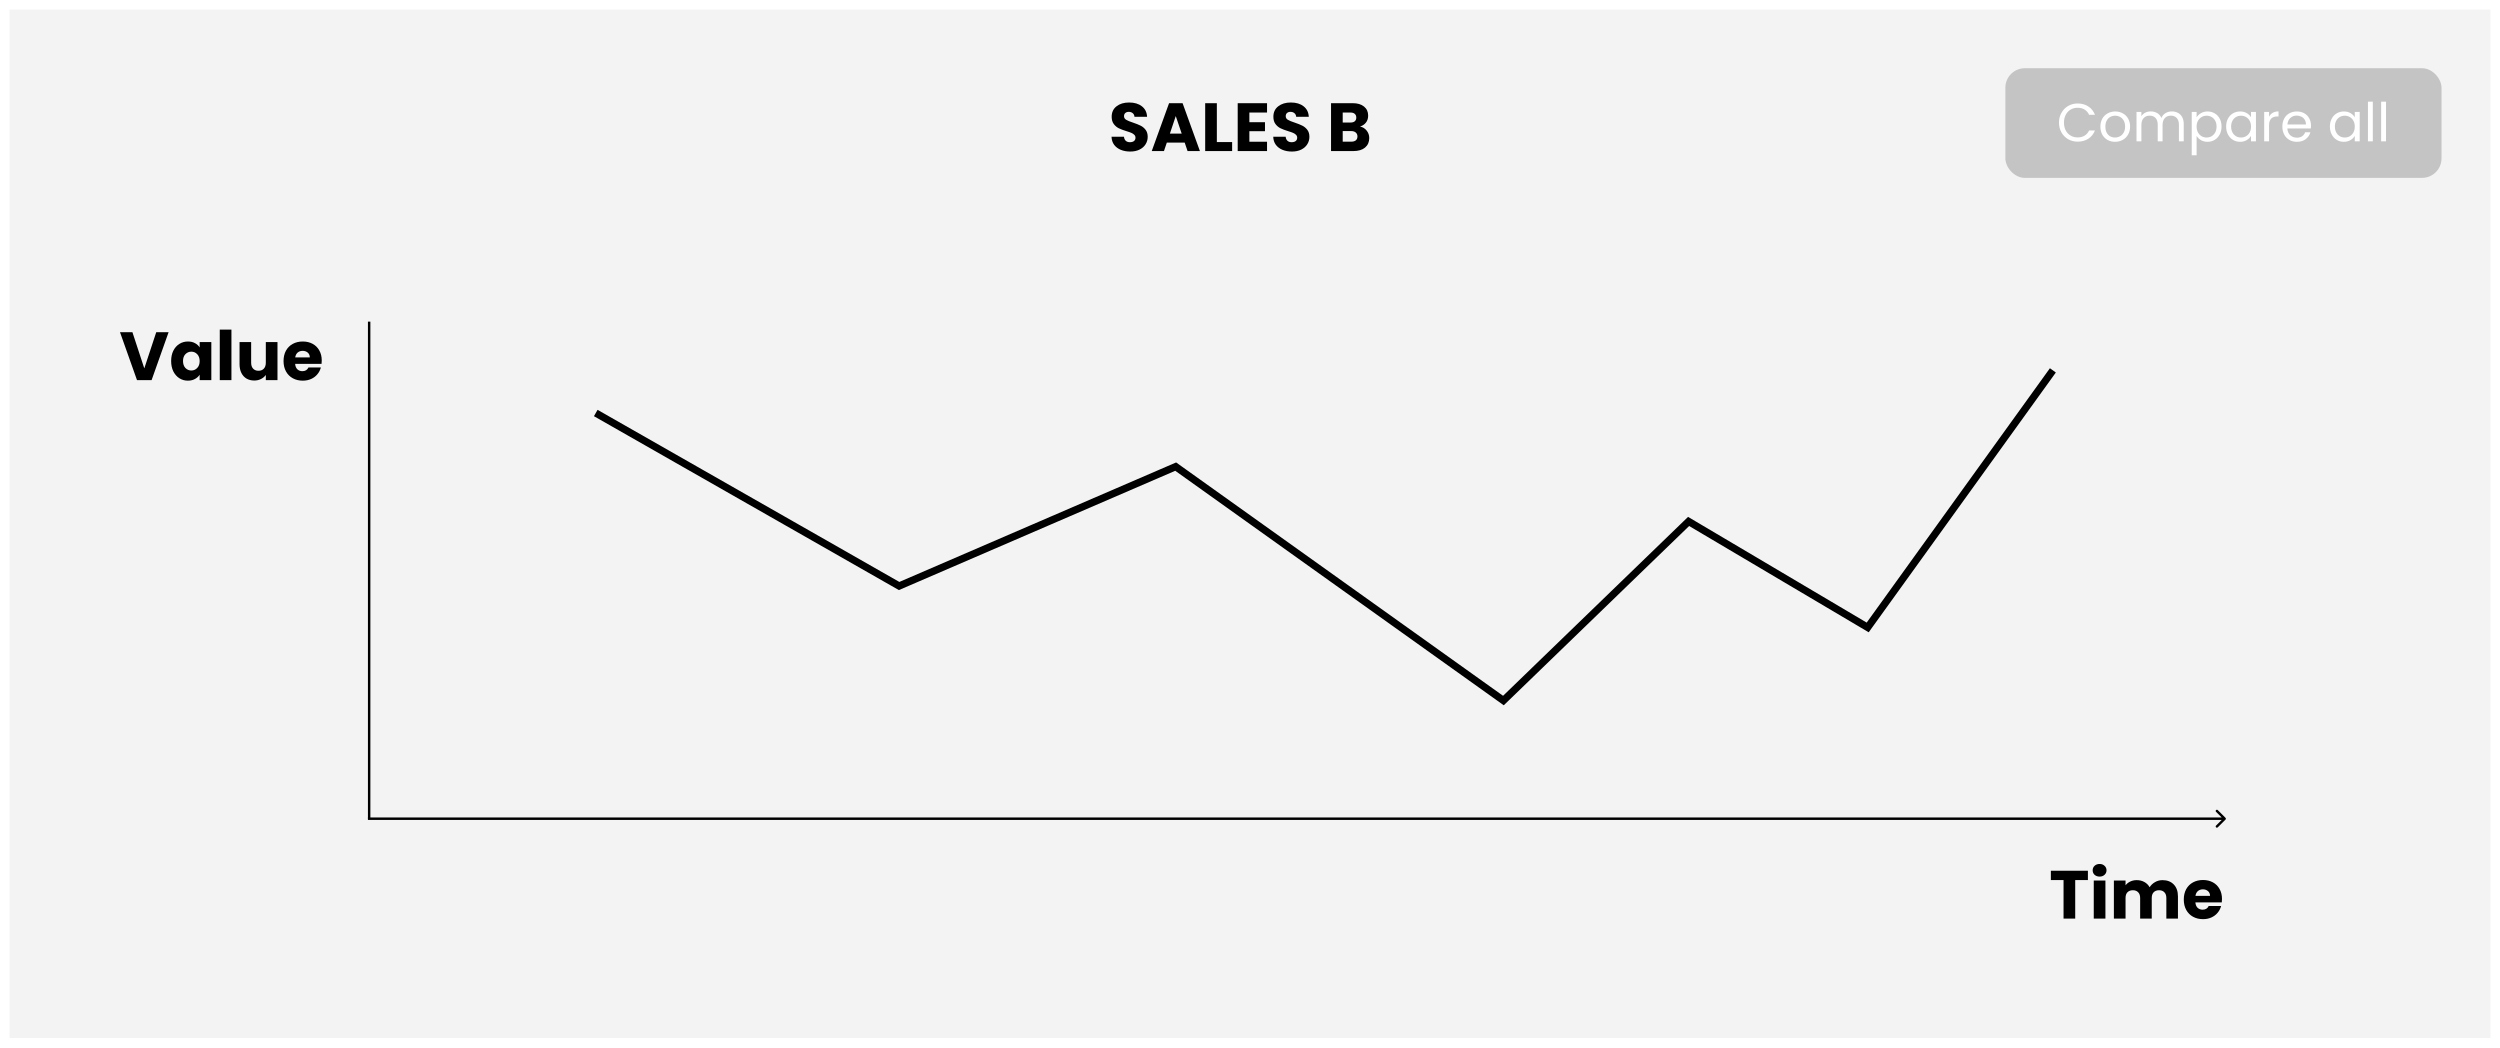 <svg width="1026" height="430" viewBox="0 0 1026 430" fill="none" xmlns="http://www.w3.org/2000/svg">
<g id="Group 7">
<g id="Rectangle 84" filter="url(#filter0_d)">
<path d="M4 0H1022V422H4V0Z" fill="#F3F3F3"/>
<path d="M4 0H1022V422H4V0Z" fill="#F3F3F3"/>
</g>
<path id="Arrow 2" d="M913.354 336.354C913.549 336.158 913.549 335.842 913.354 335.646L910.172 332.464C909.976 332.269 909.66 332.269 909.464 332.464C909.269 332.66 909.269 332.976 909.464 333.172L912.293 336L909.464 338.828C909.269 339.024 909.269 339.34 909.464 339.536C909.66 339.731 909.976 339.731 910.172 339.536L913.354 336.354ZM151 336.5L913 336.5V335.5L151 335.5V336.5Z" fill="black"/>
<path id="b" d="M244.5 169.5L369 240.5L482.5 191.5L617 287.5L693 214L766.5 257.5L842.5 152" stroke="black" stroke-width="3"/>
<line id="Line 2" x1="151.5" y1="132" x2="151.5" y2="336" stroke="black"/>
<path id="SALES B" d="M463.848 62.196C462.411 62.196 461.123 61.963 459.984 61.496C458.845 61.029 457.931 60.339 457.24 59.424C456.568 58.509 456.213 57.408 456.176 56.12H461.272C461.347 56.848 461.599 57.408 462.028 57.8C462.457 58.173 463.017 58.36 463.708 58.36C464.417 58.36 464.977 58.201 465.388 57.884C465.799 57.548 466.004 57.091 466.004 56.512C466.004 56.027 465.836 55.625 465.5 55.308C465.183 54.991 464.781 54.729 464.296 54.524C463.829 54.319 463.157 54.085 462.28 53.824C461.011 53.432 459.975 53.04 459.172 52.648C458.369 52.256 457.679 51.677 457.1 50.912C456.521 50.147 456.232 49.148 456.232 47.916C456.232 46.087 456.895 44.659 458.22 43.632C459.545 42.587 461.272 42.064 463.4 42.064C465.565 42.064 467.311 42.587 468.636 43.632C469.961 44.659 470.671 46.096 470.764 47.944H465.584C465.547 47.309 465.313 46.815 464.884 46.46C464.455 46.087 463.904 45.9 463.232 45.9C462.653 45.9 462.187 46.059 461.832 46.376C461.477 46.675 461.3 47.113 461.3 47.692C461.3 48.327 461.599 48.821 462.196 49.176C462.793 49.531 463.727 49.913 464.996 50.324C466.265 50.753 467.292 51.164 468.076 51.556C468.879 51.948 469.569 52.517 470.148 53.264C470.727 54.011 471.016 54.972 471.016 56.148C471.016 57.268 470.727 58.285 470.148 59.2C469.588 60.115 468.767 60.843 467.684 61.384C466.601 61.925 465.323 62.196 463.848 62.196ZM486.199 58.528H478.863L477.687 62H472.675L479.787 42.344H485.331L492.443 62H487.375L486.199 58.528ZM484.967 54.832L482.531 47.636L480.123 54.832H484.967ZM499.395 58.304H505.667V62H494.607V42.344H499.395V58.304ZM512.739 46.18V50.156H519.151V53.852H512.739V58.164H519.991V62H507.951V42.344H519.991V46.18H512.739ZM530.211 62.196C528.774 62.196 527.486 61.963 526.347 61.496C525.209 61.029 524.294 60.339 523.603 59.424C522.931 58.509 522.577 57.408 522.539 56.12H527.635C527.71 56.848 527.962 57.408 528.391 57.8C528.821 58.173 529.381 58.36 530.071 58.36C530.781 58.36 531.341 58.201 531.751 57.884C532.162 57.548 532.367 57.091 532.367 56.512C532.367 56.027 532.199 55.625 531.863 55.308C531.546 54.991 531.145 54.729 530.659 54.524C530.193 54.319 529.521 54.085 528.643 53.824C527.374 53.432 526.338 53.04 525.535 52.648C524.733 52.256 524.042 51.677 523.463 50.912C522.885 50.147 522.595 49.148 522.595 47.916C522.595 46.087 523.258 44.659 524.583 43.632C525.909 42.587 527.635 42.064 529.763 42.064C531.929 42.064 533.674 42.587 534.999 43.632C536.325 44.659 537.034 46.096 537.127 47.944H531.947C531.91 47.309 531.677 46.815 531.247 46.46C530.818 46.087 530.267 45.9 529.595 45.9C529.017 45.9 528.55 46.059 528.195 46.376C527.841 46.675 527.663 47.113 527.663 47.692C527.663 48.327 527.962 48.821 528.559 49.176C529.157 49.531 530.09 49.913 531.359 50.324C532.629 50.753 533.655 51.164 534.439 51.556C535.242 51.948 535.933 52.517 536.511 53.264C537.09 54.011 537.379 54.972 537.379 56.148C537.379 57.268 537.09 58.285 536.511 59.2C535.951 60.115 535.13 60.843 534.047 61.384C532.965 61.925 531.686 62.196 530.211 62.196ZM558.159 51.92C559.298 52.163 560.213 52.732 560.903 53.628C561.594 54.505 561.939 55.513 561.939 56.652C561.939 58.295 561.361 59.601 560.203 60.572C559.065 61.524 557.469 62 555.415 62H546.259V42.344H555.107C557.105 42.344 558.663 42.801 559.783 43.716C560.922 44.631 561.491 45.872 561.491 47.44C561.491 48.597 561.183 49.559 560.567 50.324C559.97 51.089 559.167 51.621 558.159 51.92ZM551.047 50.296H554.183C554.967 50.296 555.565 50.128 555.975 49.792C556.405 49.437 556.619 48.924 556.619 48.252C556.619 47.58 556.405 47.067 555.975 46.712C555.565 46.357 554.967 46.18 554.183 46.18H551.047V50.296ZM554.575 58.136C555.378 58.136 555.994 57.959 556.423 57.604C556.871 57.231 557.095 56.699 557.095 56.008C557.095 55.317 556.862 54.776 556.395 54.384C555.947 53.992 555.322 53.796 554.519 53.796H551.047V58.136H554.575Z" fill="black"/>
<path id="Time" d="M856.876 357.344V361.18H851.668V377H846.88V361.18H841.672V357.344H856.876ZM861.687 359.752C860.847 359.752 860.156 359.509 859.615 359.024C859.092 358.52 858.831 357.904 858.831 357.176C858.831 356.429 859.092 355.813 859.615 355.328C860.156 354.824 860.847 354.572 861.687 354.572C862.508 354.572 863.18 354.824 863.703 355.328C864.244 355.813 864.515 356.429 864.515 357.176C864.515 357.904 864.244 358.52 863.703 359.024C863.18 359.509 862.508 359.752 861.687 359.752ZM864.067 361.376V377H859.279V361.376H864.067ZM887.473 361.208C889.414 361.208 890.954 361.796 892.093 362.972C893.25 364.148 893.829 365.781 893.829 367.872V377H889.069V368.516C889.069 367.508 888.798 366.733 888.257 366.192C887.734 365.632 887.006 365.352 886.073 365.352C885.139 365.352 884.402 365.632 883.861 366.192C883.338 366.733 883.077 367.508 883.077 368.516V377H878.317V368.516C878.317 367.508 878.046 366.733 877.505 366.192C876.982 365.632 876.254 365.352 875.321 365.352C874.387 365.352 873.65 365.632 873.109 366.192C872.586 366.733 872.325 367.508 872.325 368.516V377H867.537V361.376H872.325V363.336C872.81 362.683 873.445 362.169 874.229 361.796C875.013 361.404 875.899 361.208 876.889 361.208C878.065 361.208 879.11 361.46 880.025 361.964C880.958 362.468 881.686 363.187 882.209 364.12C882.75 363.261 883.487 362.561 884.421 362.02C885.354 361.479 886.371 361.208 887.473 361.208ZM911.905 368.936C911.905 369.384 911.877 369.851 911.821 370.336H900.985C901.06 371.307 901.368 372.053 901.909 372.576C902.469 373.08 903.151 373.332 903.953 373.332C905.148 373.332 905.979 372.828 906.445 371.82H911.541C911.28 372.847 910.804 373.771 910.113 374.592C909.441 375.413 908.592 376.057 907.565 376.524C906.539 376.991 905.391 377.224 904.121 377.224C902.591 377.224 901.228 376.897 900.033 376.244C898.839 375.591 897.905 374.657 897.233 373.444C896.561 372.231 896.225 370.812 896.225 369.188C896.225 367.564 896.552 366.145 897.205 364.932C897.877 363.719 898.811 362.785 900.005 362.132C901.2 361.479 902.572 361.152 904.121 361.152C905.633 361.152 906.977 361.469 908.153 362.104C909.329 362.739 910.244 363.644 910.897 364.82C911.569 365.996 911.905 367.368 911.905 368.936ZM907.005 367.676C907.005 366.855 906.725 366.201 906.165 365.716C905.605 365.231 904.905 364.988 904.065 364.988C903.263 364.988 902.581 365.221 902.021 365.688C901.48 366.155 901.144 366.817 901.013 367.676H907.005Z" fill="black"/>
<path id="Value" d="M69.188 136.344L62.216 156H56.224L49.252 136.344H54.348L59.22 151.184L64.12 136.344H69.188ZM70.237 148.16C70.237 146.555 70.536 145.145 71.133 143.932C71.749 142.719 72.58 141.785 73.625 141.132C74.671 140.479 75.837 140.152 77.125 140.152C78.227 140.152 79.188 140.376 80.009 140.824C80.849 141.272 81.493 141.86 81.941 142.588V140.376H86.729V156H81.941V153.788C81.475 154.516 80.821 155.104 79.981 155.552C79.16 156 78.198 156.224 77.097 156.224C75.828 156.224 74.671 155.897 73.625 155.244C72.58 154.572 71.749 153.629 71.133 152.416C70.536 151.184 70.237 149.765 70.237 148.16ZM81.941 148.188C81.941 146.993 81.605 146.051 80.933 145.36C80.28 144.669 79.477 144.324 78.525 144.324C77.573 144.324 76.761 144.669 76.089 145.36C75.436 146.032 75.109 146.965 75.109 148.16C75.109 149.355 75.436 150.307 76.089 151.016C76.761 151.707 77.573 152.052 78.525 152.052C79.477 152.052 80.28 151.707 80.933 151.016C81.605 150.325 81.941 149.383 81.941 148.188ZM94.981 135.28V156H90.193V135.28H94.981ZM113.879 140.376V156H109.091V153.872C108.606 154.563 107.943 155.123 107.103 155.552C106.282 155.963 105.367 156.168 104.359 156.168C103.164 156.168 102.11 155.907 101.195 155.384C100.28 154.843 99.571 154.068 99.067 153.06C98.563 152.052 98.311 150.867 98.311 149.504V140.376H103.071V148.86C103.071 149.905 103.342 150.717 103.883 151.296C104.424 151.875 105.152 152.164 106.067 152.164C107 152.164 107.738 151.875 108.279 151.296C108.82 150.717 109.091 149.905 109.091 148.86V140.376H113.879ZM132.046 147.936C132.046 148.384 132.018 148.851 131.962 149.336H121.126C121.201 150.307 121.509 151.053 122.05 151.576C122.61 152.08 123.291 152.332 124.094 152.332C125.289 152.332 126.119 151.828 126.586 150.82H131.682C131.421 151.847 130.945 152.771 130.254 153.592C129.582 154.413 128.733 155.057 127.706 155.524C126.679 155.991 125.531 156.224 124.262 156.224C122.731 156.224 121.369 155.897 120.174 155.244C118.979 154.591 118.046 153.657 117.374 152.444C116.702 151.231 116.366 149.812 116.366 148.188C116.366 146.564 116.693 145.145 117.346 143.932C118.018 142.719 118.951 141.785 120.146 141.132C121.341 140.479 122.713 140.152 124.262 140.152C125.774 140.152 127.118 140.469 128.294 141.104C129.47 141.739 130.385 142.644 131.038 143.82C131.71 144.996 132.046 146.368 132.046 147.936ZM127.146 146.676C127.146 145.855 126.866 145.201 126.306 144.716C125.746 144.231 125.046 143.988 124.206 143.988C123.403 143.988 122.722 144.221 122.162 144.688C121.621 145.155 121.285 145.817 121.154 146.676H127.146Z" fill="black"/>
<g id="compare">
<rect id="Rectangle 91" x="823" y="28" width="179" height="45" rx="8" fill="#C4C4C4"/>
<path id="Compare all" d="M845.008 50.322C845.008 48.826 845.345 47.484 846.02 46.296C846.694 45.093 847.611 44.155 848.77 43.48C849.943 42.805 851.241 42.468 852.664 42.468C854.336 42.468 855.795 42.871 857.042 43.678C858.288 44.485 859.198 45.629 859.77 47.11H857.372C856.946 46.186 856.33 45.475 855.524 44.976C854.732 44.477 853.778 44.228 852.664 44.228C851.593 44.228 850.632 44.477 849.782 44.976C848.931 45.475 848.264 46.186 847.78 47.11C847.296 48.019 847.054 49.09 847.054 50.322C847.054 51.539 847.296 52.61 847.78 53.534C848.264 54.443 848.931 55.147 849.782 55.646C850.632 56.145 851.593 56.394 852.664 56.394C853.778 56.394 854.732 56.152 855.524 55.668C856.33 55.169 856.946 54.458 857.372 53.534H859.77C859.198 55.001 858.288 56.137 857.042 56.944C855.795 57.736 854.336 58.132 852.664 58.132C851.241 58.132 849.943 57.802 848.77 57.142C847.611 56.467 846.694 55.536 846.02 54.348C845.345 53.16 845.008 51.818 845.008 50.322ZM868.008 58.198C866.878 58.198 865.852 57.941 864.928 57.428C864.018 56.915 863.3 56.189 862.772 55.25C862.258 54.297 862.002 53.197 862.002 51.95C862.002 50.718 862.266 49.633 862.794 48.694C863.336 47.741 864.07 47.015 864.994 46.516C865.918 46.003 866.952 45.746 868.096 45.746C869.24 45.746 870.274 46.003 871.198 46.516C872.122 47.015 872.848 47.733 873.376 48.672C873.918 49.611 874.19 50.703 874.19 51.95C874.19 53.197 873.911 54.297 873.354 55.25C872.811 56.189 872.07 56.915 871.132 57.428C870.193 57.941 869.152 58.198 868.008 58.198ZM868.008 56.438C868.726 56.438 869.401 56.269 870.032 55.932C870.662 55.595 871.168 55.089 871.55 54.414C871.946 53.739 872.144 52.918 872.144 51.95C872.144 50.982 871.953 50.161 871.572 49.486C871.19 48.811 870.692 48.313 870.076 47.99C869.46 47.653 868.792 47.484 868.074 47.484C867.34 47.484 866.666 47.653 866.05 47.99C865.448 48.313 864.964 48.811 864.598 49.486C864.231 50.161 864.048 50.982 864.048 51.95C864.048 52.933 864.224 53.761 864.576 54.436C864.942 55.111 865.426 55.617 866.028 55.954C866.629 56.277 867.289 56.438 868.008 56.438ZM891.32 45.724C892.259 45.724 893.095 45.922 893.828 46.318C894.561 46.699 895.141 47.279 895.566 48.056C895.991 48.833 896.204 49.779 896.204 50.894V58H894.224V51.18C894.224 49.977 893.923 49.061 893.322 48.43C892.735 47.785 891.936 47.462 890.924 47.462C889.883 47.462 889.054 47.799 888.438 48.474C887.822 49.134 887.514 50.095 887.514 51.356V58H885.534V51.18C885.534 49.977 885.233 49.061 884.632 48.43C884.045 47.785 883.246 47.462 882.234 47.462C881.193 47.462 880.364 47.799 879.748 48.474C879.132 49.134 878.824 50.095 878.824 51.356V58H876.822V45.944H878.824V47.682C879.22 47.051 879.748 46.567 880.408 46.23C881.083 45.893 881.823 45.724 882.63 45.724C883.642 45.724 884.537 45.951 885.314 46.406C886.091 46.861 886.671 47.528 887.052 48.408C887.389 47.557 887.947 46.897 888.724 46.428C889.501 45.959 890.367 45.724 891.32 45.724ZM901.49 48.166C901.886 47.477 902.473 46.905 903.25 46.45C904.042 45.981 904.959 45.746 906 45.746C907.071 45.746 908.039 46.003 908.904 46.516C909.784 47.029 910.473 47.755 910.972 48.694C911.471 49.618 911.72 50.696 911.72 51.928C911.72 53.145 911.471 54.231 910.972 55.184C910.473 56.137 909.784 56.878 908.904 57.406C908.039 57.934 907.071 58.198 906 58.198C904.973 58.198 904.064 57.971 903.272 57.516C902.495 57.047 901.901 56.467 901.49 55.778V63.72H899.488V45.944H901.49V48.166ZM909.674 51.928C909.674 51.019 909.491 50.227 909.124 49.552C908.757 48.877 908.259 48.364 907.628 48.012C907.012 47.66 906.33 47.484 905.582 47.484C904.849 47.484 904.167 47.667 903.536 48.034C902.92 48.386 902.421 48.907 902.04 49.596C901.673 50.271 901.49 51.055 901.49 51.95C901.49 52.859 901.673 53.659 902.04 54.348C902.421 55.023 902.92 55.543 903.536 55.91C904.167 56.262 904.849 56.438 905.582 56.438C906.33 56.438 907.012 56.262 907.628 55.91C908.259 55.543 908.757 55.023 909.124 54.348C909.491 53.659 909.674 52.852 909.674 51.928ZM913.607 51.928C913.607 50.696 913.856 49.618 914.355 48.694C914.854 47.755 915.536 47.029 916.401 46.516C917.281 46.003 918.256 45.746 919.327 45.746C920.383 45.746 921.3 45.973 922.077 46.428C922.854 46.883 923.434 47.455 923.815 48.144V45.944H925.839V58H923.815V55.756C923.419 56.46 922.825 57.047 922.033 57.516C921.256 57.971 920.346 58.198 919.305 58.198C918.234 58.198 917.266 57.934 916.401 57.406C915.536 56.878 914.854 56.137 914.355 55.184C913.856 54.231 913.607 53.145 913.607 51.928ZM923.815 51.95C923.815 51.041 923.632 50.249 923.265 49.574C922.898 48.899 922.4 48.386 921.769 48.034C921.153 47.667 920.471 47.484 919.723 47.484C918.975 47.484 918.293 47.66 917.677 48.012C917.061 48.364 916.57 48.877 916.203 49.552C915.836 50.227 915.653 51.019 915.653 51.928C915.653 52.852 915.836 53.659 916.203 54.348C916.57 55.023 917.061 55.543 917.677 55.91C918.293 56.262 918.975 56.438 919.723 56.438C920.471 56.438 921.153 56.262 921.769 55.91C922.4 55.543 922.898 55.023 923.265 54.348C923.632 53.659 923.815 52.859 923.815 51.95ZM931.224 47.902C931.576 47.213 932.075 46.677 932.72 46.296C933.38 45.915 934.18 45.724 935.118 45.724V47.792H934.59C932.346 47.792 931.224 49.009 931.224 51.444V58H929.222V45.944H931.224V47.902ZM948.429 51.51C948.429 51.891 948.407 52.295 948.363 52.72H938.727C938.801 53.908 939.204 54.839 939.937 55.514C940.685 56.174 941.587 56.504 942.643 56.504C943.509 56.504 944.227 56.306 944.799 55.91C945.386 55.499 945.797 54.957 946.031 54.282H948.187C947.865 55.441 947.219 56.387 946.251 57.12C945.283 57.839 944.081 58.198 942.643 58.198C941.499 58.198 940.473 57.941 939.563 57.428C938.669 56.915 937.965 56.189 937.451 55.25C936.938 54.297 936.681 53.197 936.681 51.95C936.681 50.703 936.931 49.611 937.429 48.672C937.928 47.733 938.625 47.015 939.519 46.516C940.429 46.003 941.47 45.746 942.643 45.746C943.787 45.746 944.799 45.995 945.679 46.494C946.559 46.993 947.234 47.682 947.703 48.562C948.187 49.427 948.429 50.41 948.429 51.51ZM946.361 51.092C946.361 50.329 946.193 49.677 945.855 49.134C945.518 48.577 945.056 48.159 944.469 47.88C943.897 47.587 943.259 47.44 942.555 47.44C941.543 47.44 940.678 47.763 939.959 48.408C939.255 49.053 938.852 49.948 938.749 51.092H946.361ZM956.189 51.928C956.189 50.696 956.438 49.618 956.937 48.694C957.436 47.755 958.118 47.029 958.983 46.516C959.863 46.003 960.838 45.746 961.909 45.746C962.965 45.746 963.882 45.973 964.659 46.428C965.436 46.883 966.016 47.455 966.397 48.144V45.944H968.421V58H966.397V55.756C966.001 56.46 965.407 57.047 964.615 57.516C963.838 57.971 962.928 58.198 961.887 58.198C960.816 58.198 959.848 57.934 958.983 57.406C958.118 56.878 957.436 56.137 956.937 55.184C956.438 54.231 956.189 53.145 956.189 51.928ZM966.397 51.95C966.397 51.041 966.214 50.249 965.847 49.574C965.48 48.899 964.982 48.386 964.351 48.034C963.735 47.667 963.053 47.484 962.305 47.484C961.557 47.484 960.875 47.66 960.259 48.012C959.643 48.364 959.152 48.877 958.785 49.552C958.418 50.227 958.235 51.019 958.235 51.928C958.235 52.852 958.418 53.659 958.785 54.348C959.152 55.023 959.643 55.543 960.259 55.91C960.875 56.262 961.557 56.438 962.305 56.438C963.053 56.438 963.735 56.262 964.351 55.91C964.982 55.543 965.48 55.023 965.847 54.348C966.214 53.659 966.397 52.859 966.397 51.95ZM973.806 41.72V58H971.804V41.72H973.806ZM979.22 41.72V58H977.218V41.72H979.22Z" fill="white"/>
</g>
</g>
<defs>
<filter id="filter0_d" x="0" y="0" width="1026" height="430" filterUnits="userSpaceOnUse" color-interpolation-filters="sRGB">
<feFlood flood-opacity="0" result="BackgroundImageFix"/>
<feColorMatrix in="SourceAlpha" type="matrix" values="0 0 0 0 0 0 0 0 0 0 0 0 0 0 0 0 0 0 127 0"/>
<feOffset dy="4"/>
<feGaussianBlur stdDeviation="2"/>
<feColorMatrix type="matrix" values="0 0 0 0 0 0 0 0 0 0 0 0 0 0 0 0 0 0 0.25 0"/>
<feBlend mode="normal" in2="BackgroundImageFix" result="effect1_dropShadow"/>
<feBlend mode="normal" in="SourceGraphic" in2="effect1_dropShadow" result="shape"/>
</filter>
</defs>
</svg>
